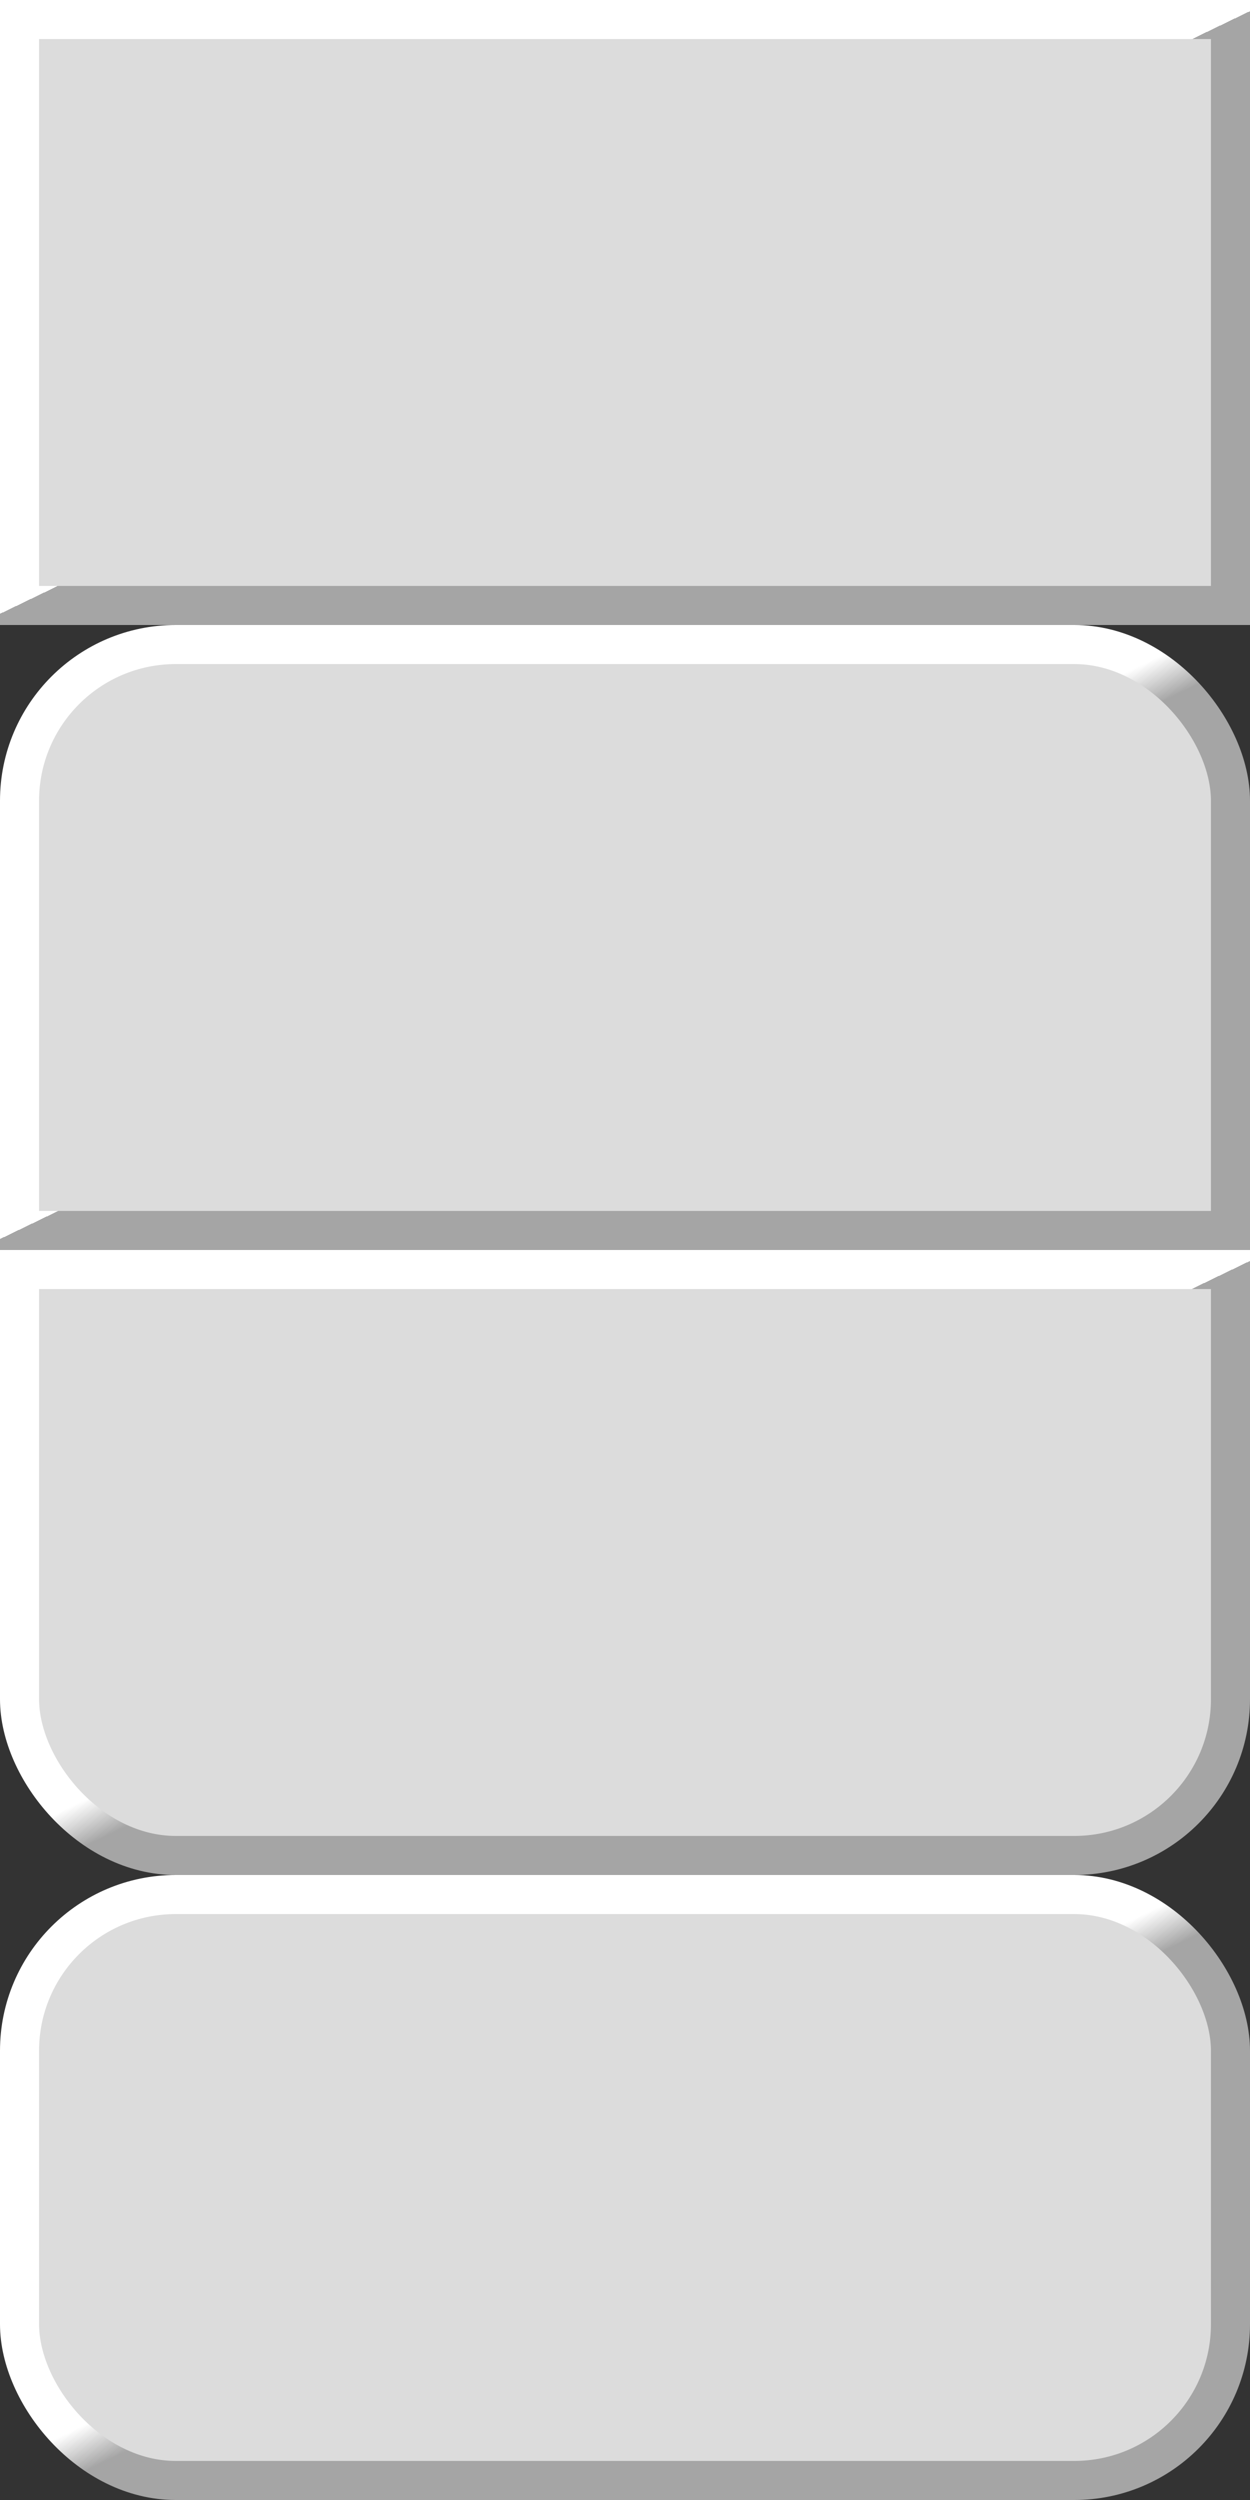 <?xml version="1.0" standalone="no"?>
<!-- shape-rendering crispEdges, geometricPrecision  -->

<svg width="256px" height="512px" viewBox="0 0 64 128">
  <rect x="0" y="0" width="64" height="128" fill="#333333" stroke="none"/>
  <desc>a rounded box</desc>
  <!--<rect x="0" y="0" width="64" height="32" fill="black" stroke="none"/>
  <rect x="1" y="1" width="62" height="30" rx="4" fill="white" stroke="none"/>-->
  <!--<rect x="1" y="1" width="62" height="30" rx="4" fill="rgb(255,255,255)" stroke="black" stroke-width="2"/>-->


   <linearGradient id="grad1" gradientUnits="objectBoundingBox" x1="0%" y1="0%" x2="100%" y2="100%">
      <stop offset="0%" stop-color="rgb(255,255,255)" />
      <stop offset="48%" stop-color="rgb(255,255,255)" />
      <stop offset="52%" stop-color="rgb(165,165,165)" />
      <stop offset="100%" stop-color="rgb(165,165,165)" />
   </linearGradient>
   <linearGradient id="grad1c" gradientUnits="objectBoundingBox" x1="0%" y1="0%" x2="100%" y2="100%">
      <stop offset="0%" stop-color="rgb(255,255,255)" />
      <stop offset="50%" stop-color="rgb(255,255,255)" />
      <stop offset="50%" stop-color="rgb(165,165,165)" />
      <stop offset="100%" stop-color="rgb(165,165,165)" />
   </linearGradient>
  <linearGradient id="grad2" gradientUnits="objectBoundingBox"
    x1="0%" y1="0%" x2="100%" y2="0%">
    <stop offset="0%" stop-color="rgb(220,220,220)" />
    <stop offset="20%" stop-color="rgb(220,220,220)" />
    <stop offset="22%" stop-color="rgb(160,160,160)" />
    <stop offset="24%" stop-color="rgb(180,180,180)" />
    <stop offset="100%" stop-color="rgb(180,180,180)" />
  </linearGradient>
  <linearGradient id="grad3" gradientUnits="objectBoundingBox"
    x1="0%" y1="0%" x2="100%" y2="0%">
    <stop offset="0%" stop-color="rgb(180,180,180)" />
    <stop offset="20%" stop-color="rgb(180,180,180)" />
    <stop offset="22%" stop-color="rgb(160,160,160)" />
    <stop offset="24%" stop-color="rgb(220,220,220)" />
    <stop offset="100%" stop-color="rgb(220,220,220)" />
  </linearGradient>
  <linearGradient id="grad4" gradientUnits="objectBoundingBox"
    x1="0%" y1="0%" x2="0%" y2="100%">
    <stop offset="0%" stop-color="rgb(225,225,225)" />
    <stop offset="100%" stop-color="rgb(170,170,170)" />
  </linearGradient>
  <!--<rect x="1" y="1" width="62" height="30" rx="4" fill="url(#grad1)" stroke="black" stroke-width="2"/>-->
  <!--<rect x="1" y="1" width="62" height="30" rx="4" fill="rgb(220,220,220)" stroke="url(#grad1)" stroke-width="2"/>-->
  <!--<rect x="1" y="1" width="62" height="30" rx="4" fill="url(#grad3)" stroke="url(#grad1)" stroke-width="2"/>-->
  <!--<rect x="0.5" y="0.5" width="63" height="31" rx="4" fill="rgb(220,220,220)" stroke="url(#grad1)" stroke-width="1"/>-->
  <!--<rect x="0.5" y="0.5" width="63" height="31" rx="4" fill="none" stroke="rgb(100,100,100)"/>-->
  <!--<rect x="1" y="1" width="62" height="30" rx="4" fill="url(#grad2)" stroke="url(#grad1)" stroke-width="2"/>-->
<!--
   <rect x="0" y="0" width="64" height="32" rx="5" fill="url(#grad1)" stroke="none"/>
   <rect x="1" y="1" width="62" height="30" rx="5" fill="url(#grad2)" stroke="none"/>
   <rect x="2" y="2" width="60" height="28" rx="5" fill="rgb(220,220,220)" stroke="none"/>
-->

   <clipPath id="clip1">
      <rect x="0" y="0" width="64" height="16"/>
   </clipPath>
   <clipPath id="clip2">
      <rect x="0" y="16" width="64" height="16"/>
   </clipPath>

   <rect x="1" y="1" width="62" height="30" fill="rgb(220,220,220)" stroke="url(#grad1c)" stroke-width="2"/>
   <g transform="translate(0,32)">
      <rect x="1" y="1" width="62" height="30" rx="8" fill="rgb(220,220,220)" stroke="url(#grad1)" stroke-width="2" clip-path="url(#clip1)"/>
      <rect x="1" y="1" width="62" height="30" fill="rgb(220,220,220)" stroke="url(#grad1c)" stroke-width="2" clip-path="url(#clip2)"/>
   </g>
   <g transform="translate(0,64)">
      <rect x="1" y="1" width="62" height="30" fill="rgb(220,220,220)" stroke="url(#grad1c)" stroke-width="2" clip-path="url(#clip1)"/>
      <rect x="1" y="1" width="62" height="30" rx="8" fill="rgb(220,220,220)" stroke="url(#grad1)" stroke-width="2" clip-path="url(#clip2)"/>
   </g>
   <g transform="translate(0,96)">
      <rect x="1" y="1" width="62" height="30" rx="8" fill="rgb(220,220,220)" stroke="url(#grad1)" stroke-width="2"/>
   </g>


</svg>
